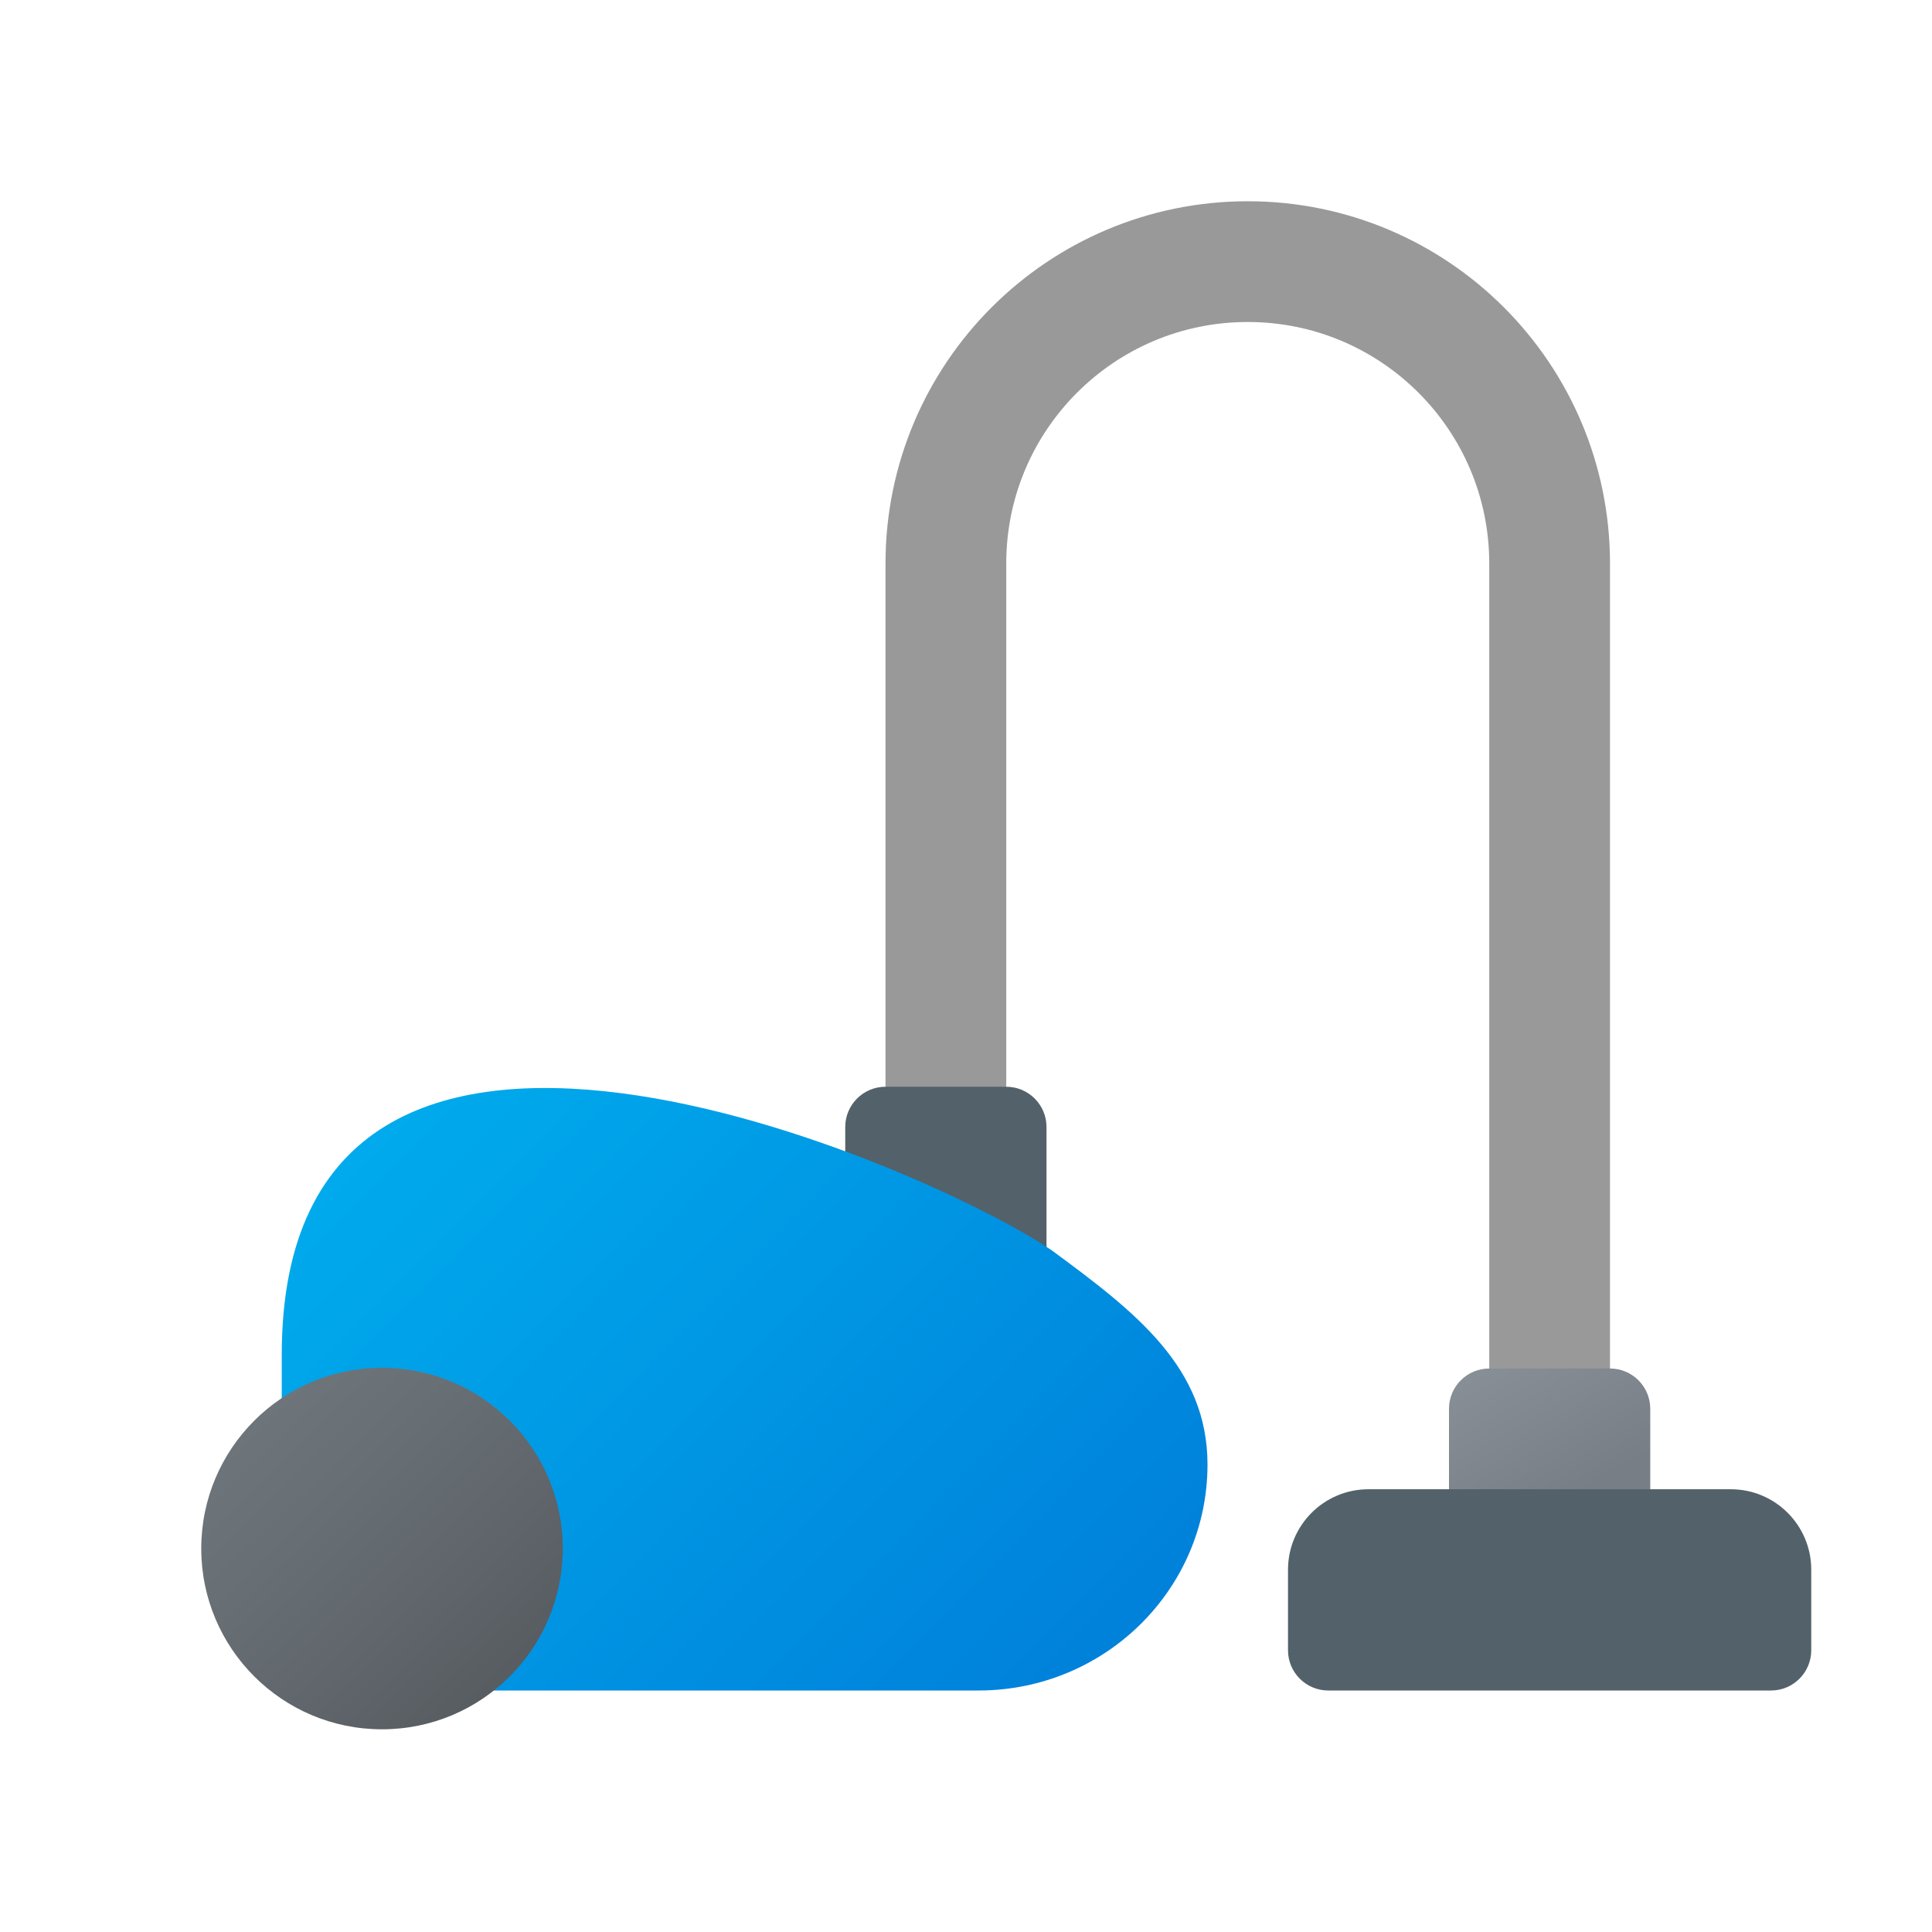 <svg xmlns="http://www.w3.org/2000/svg" viewBox="0 0 48 48"><path fill="none" stroke="#999" stroke-miterlimit="10" stroke-width="3" d="M23.5,28.66V14c0-4.142,3.358-7.5,7.5-7.5h0	c4.142,0,7.5,3.358,7.5,7.5v24"/><linearGradient id="bWPFpFlM_f6pQ8GMV223Ea" x1="36.629" x2="38.767" y1="33.573" y2="37.339" gradientUnits="userSpaceOnUse"><stop offset="0" stop-color="#899198"/><stop offset="1" stop-color="#787e85"/></linearGradient><path fill="url(#bWPFpFlM_f6pQ8GMV223Ea)" d="M41,39h-5v-4c0-0.552,0.448-1,1-1h3c0.552,0,1,0.448,1,1V39z"/><path fill="#53616a" d="M26,32h-5v-4c0-0.552,0.448-1,1-1h3c0.552,0,1,0.448,1,1V32z"/><path fill="#53616a" d="M44,42H33c-0.552,0-1-0.448-1-1v-2c0-1.105,0.895-2,2-2h9c1.105,0,2,0.895,2,2v2	C45,41.552,44.552,42,44,42z"/><linearGradient id="bWPFpFlM_f6pQ8GMV223Eb" x1="5.067" x2="24.046" y1="25.049" y2="43.687" gradientUnits="userSpaceOnUse"><stop offset="0" stop-color="#00b4f0"/><stop offset="1" stop-color="#0082db"/></linearGradient><path fill="url(#bWPFpFlM_f6pQ8GMV223Eb)" d="M7,42h17.31c3.143,0,5.69-2.514,5.69-5.614l0,0c0-2.405-1.768-3.777-3.862-5.316	C23.107,28.997,7,21.852,7,33.663V42z"/><linearGradient id="bWPFpFlM_f6pQ8GMV223Ec" x1="4.427" x2="12.725" y1="33.253" y2="41.806" gradientUnits="userSpaceOnUse"><stop offset="0" stop-color="#737b80"/><stop offset=".473" stop-color="#686f74"/><stop offset="1" stop-color="#575c61"/></linearGradient><circle cx="9.491" cy="38.473" r="4.491" fill="url(#bWPFpFlM_f6pQ8GMV223Ec)"/></svg>